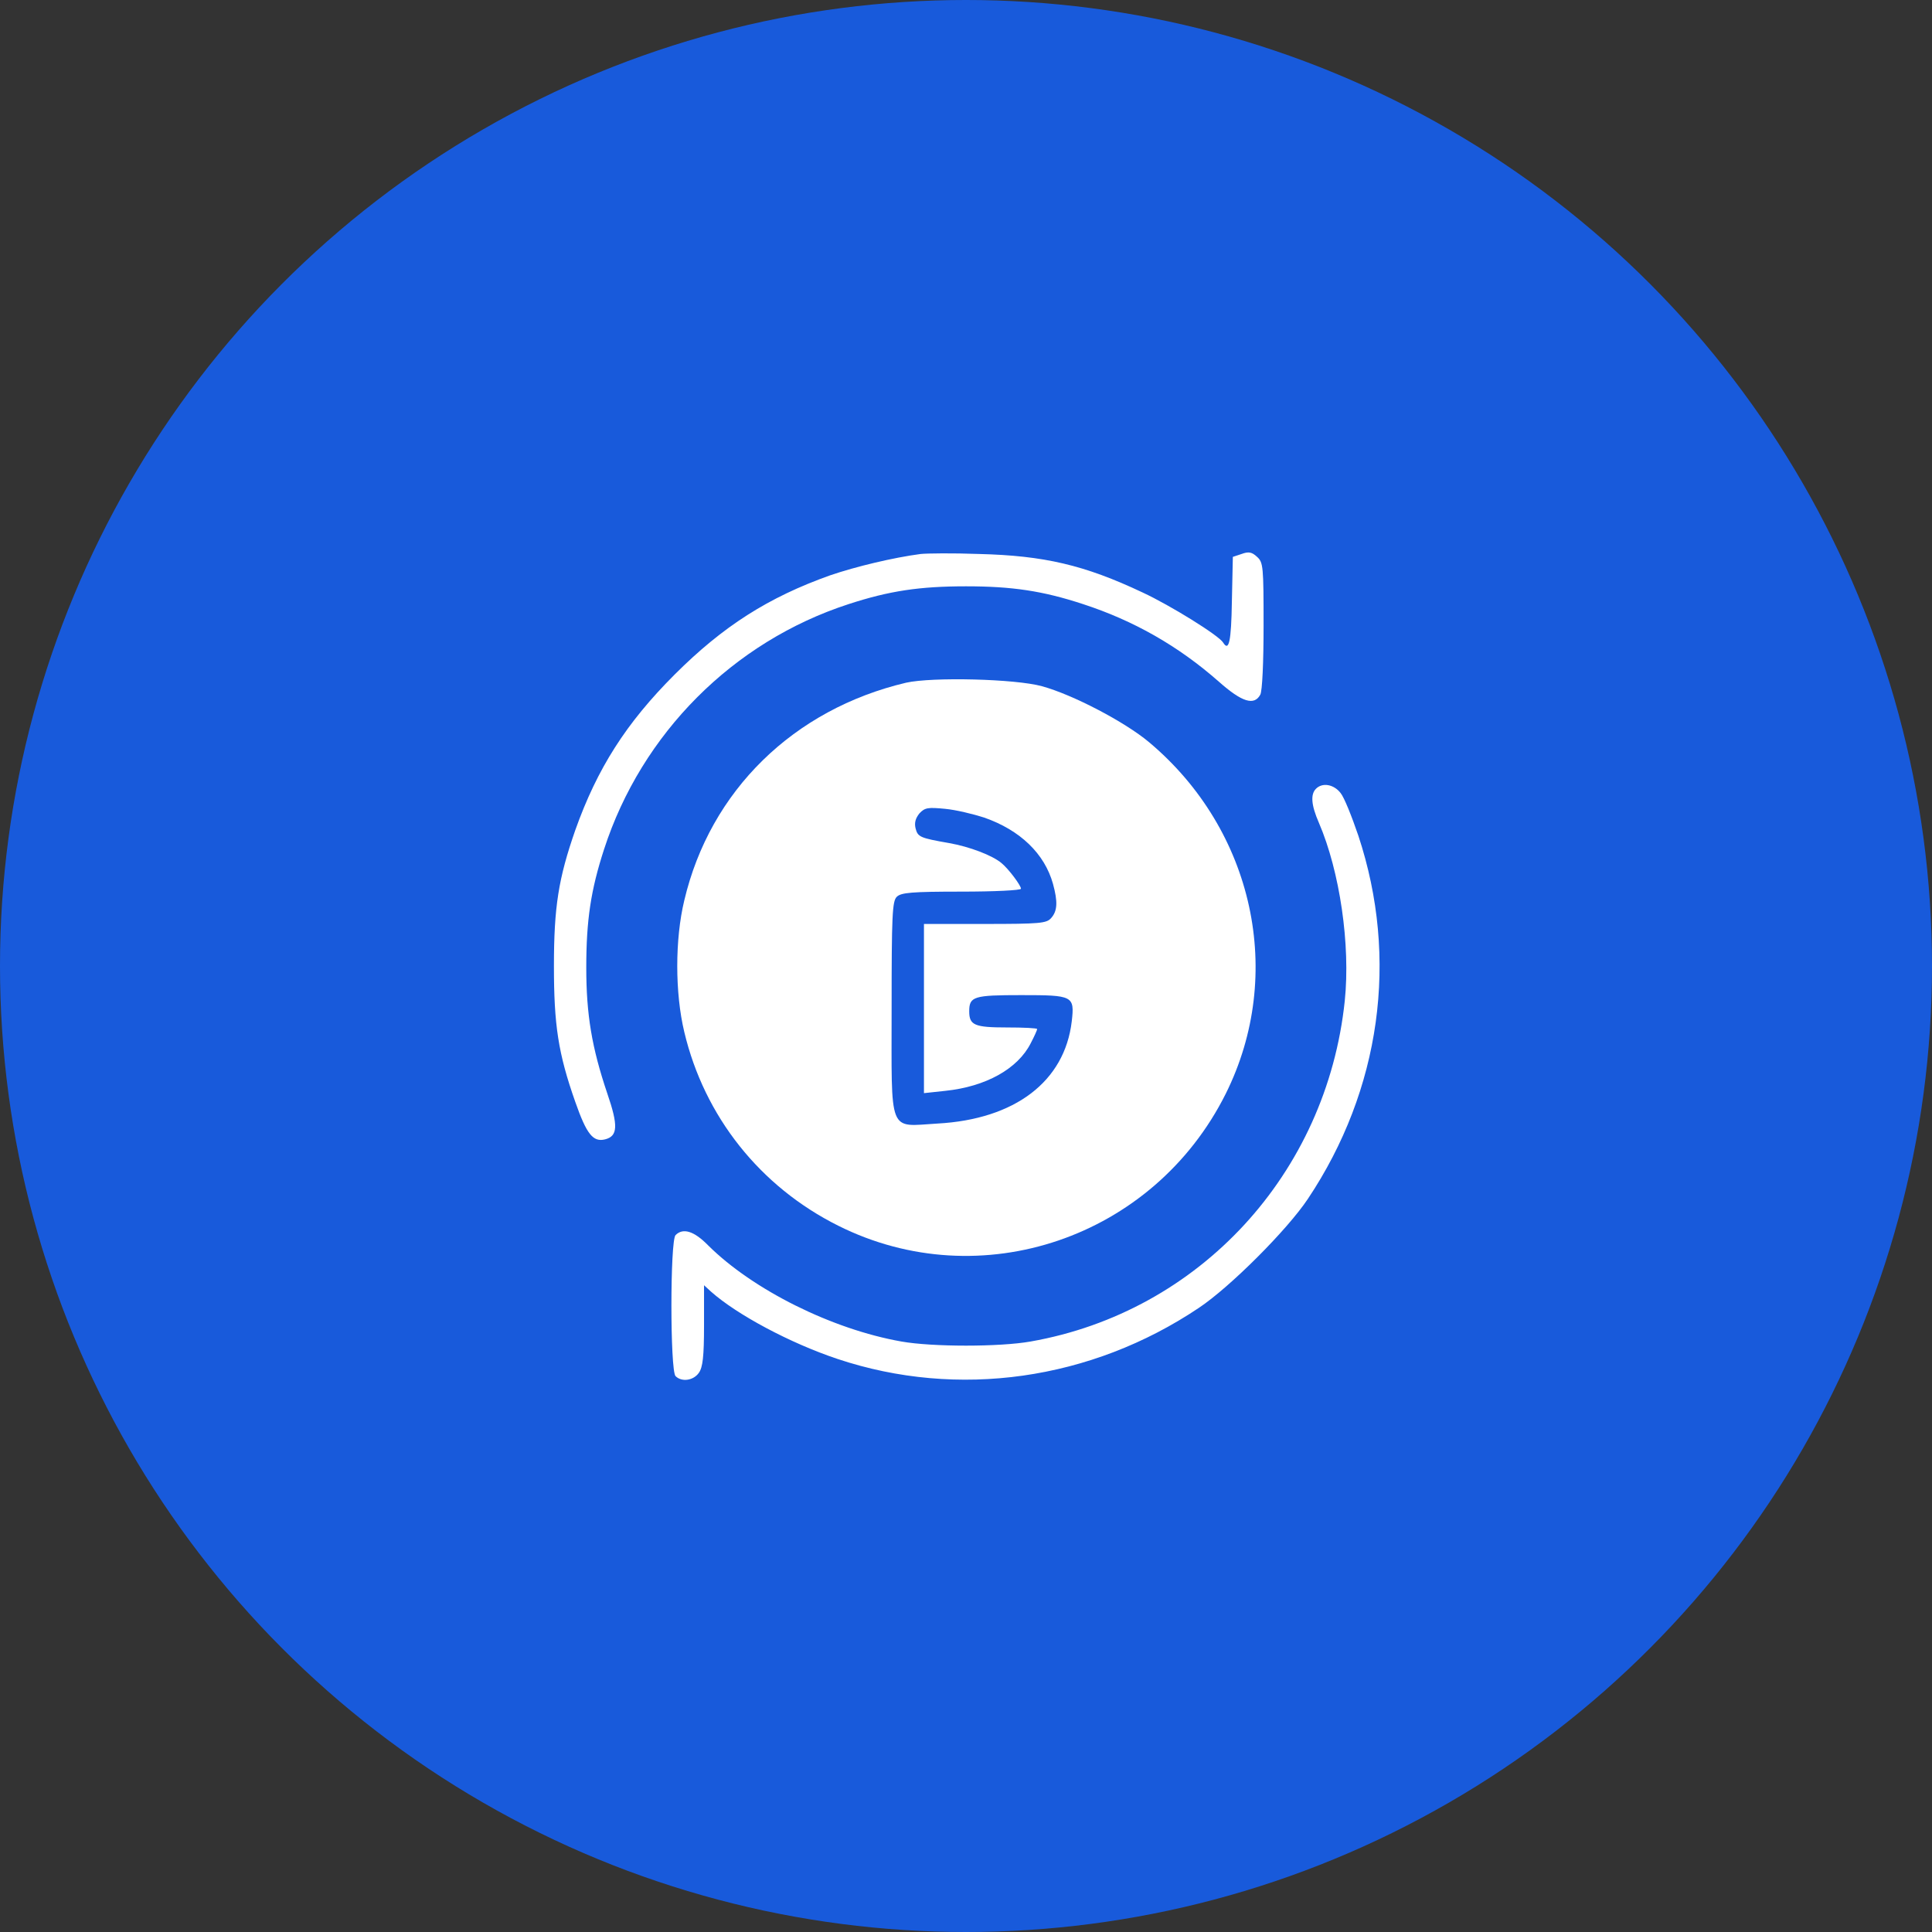 <svg width="42" height="42" viewBox="0 0 42 42" fill="none" xmlns="http://www.w3.org/2000/svg">
<rect x="0" y="0" width="42" height="42" fill="#333333" stroke="none"/>
<circle cx="21" cy="21" r="21" fill="#185ADB"/>
<path d="M20.016 12.043C19.425 12.12 18.602 12.317 18.047 12.507C16.704 12.985 15.72 13.611 14.665 14.665C13.61 15.72 12.984 16.704 12.506 18.047C12.141 19.095 12.042 19.714 12.042 21.001C12.042 22.28 12.134 22.899 12.506 23.954C12.752 24.657 12.893 24.833 13.153 24.769C13.434 24.699 13.441 24.467 13.202 23.771C12.865 22.772 12.745 22.055 12.745 21.036C12.745 20.002 12.844 19.348 13.132 18.462C13.948 15.945 15.938 13.948 18.448 13.133C19.334 12.844 19.994 12.746 21 12.746C21.998 12.746 22.666 12.844 23.545 13.133C24.642 13.491 25.613 14.04 26.498 14.82C26.998 15.263 27.265 15.347 27.398 15.101C27.441 15.017 27.469 14.405 27.469 13.597C27.469 12.317 27.462 12.226 27.328 12.106C27.216 12.001 27.145 11.986 26.991 12.043L26.801 12.106L26.78 13.076C26.766 13.948 26.716 14.173 26.59 13.969C26.498 13.815 25.444 13.161 24.839 12.88C23.573 12.282 22.695 12.078 21.281 12.043C20.719 12.022 20.149 12.029 20.016 12.043Z" fill="white"/>
<path d="M19.699 14.841C17.252 15.418 15.438 17.189 14.876 19.573C14.672 20.417 14.672 21.584 14.876 22.435C15.312 24.27 16.521 25.796 18.223 26.646C21.316 28.193 25.078 26.914 26.646 23.778C27.94 21.183 27.258 18.047 24.98 16.135C24.452 15.692 23.32 15.101 22.652 14.918C22.069 14.757 20.269 14.714 19.699 14.841ZM21.394 17.773C22.181 18.047 22.709 18.561 22.891 19.214C22.997 19.601 22.99 19.805 22.849 19.96C22.751 20.072 22.603 20.086 21.408 20.086H20.086V21.921V23.764L20.55 23.714C21.429 23.623 22.125 23.236 22.406 22.681C22.484 22.533 22.547 22.392 22.547 22.371C22.547 22.35 22.252 22.336 21.893 22.336C21.183 22.336 21.07 22.287 21.07 21.985C21.07 21.661 21.169 21.633 22.202 21.633C23.327 21.633 23.363 21.647 23.299 22.203C23.145 23.511 22.062 24.333 20.381 24.425C19.298 24.488 19.383 24.699 19.383 21.907C19.383 19.91 19.397 19.587 19.495 19.496C19.587 19.404 19.819 19.383 20.901 19.383C21.612 19.383 22.195 19.355 22.195 19.32C22.195 19.25 21.928 18.891 21.773 18.764C21.576 18.596 21.077 18.406 20.634 18.328C19.994 18.216 19.952 18.195 19.903 18.005C19.875 17.886 19.903 17.787 19.988 17.682C20.107 17.555 20.177 17.548 20.543 17.583C20.775 17.604 21.155 17.696 21.394 17.773Z" fill="white"/>
<path d="M28.608 17.147C28.488 17.267 28.502 17.498 28.671 17.885C29.128 18.947 29.36 20.543 29.234 21.759C28.84 25.514 26.076 28.517 22.406 29.163C21.731 29.283 20.269 29.283 19.594 29.163C18.082 28.896 16.366 28.038 15.396 27.075C15.087 26.759 14.848 26.688 14.686 26.85C14.566 26.97 14.566 29.796 14.686 29.916C14.819 30.049 15.073 30.014 15.192 29.845C15.277 29.726 15.305 29.494 15.305 28.812V27.94L15.459 28.081C16.022 28.58 17.175 29.198 18.209 29.543C20.824 30.415 23.714 30.007 26.062 28.432C26.738 27.982 27.982 26.738 28.432 26.063C30.014 23.693 30.415 20.838 29.529 18.166C29.388 17.752 29.22 17.33 29.142 17.238C28.994 17.049 28.748 17.006 28.608 17.147Z" fill="white"/>
</svg>
